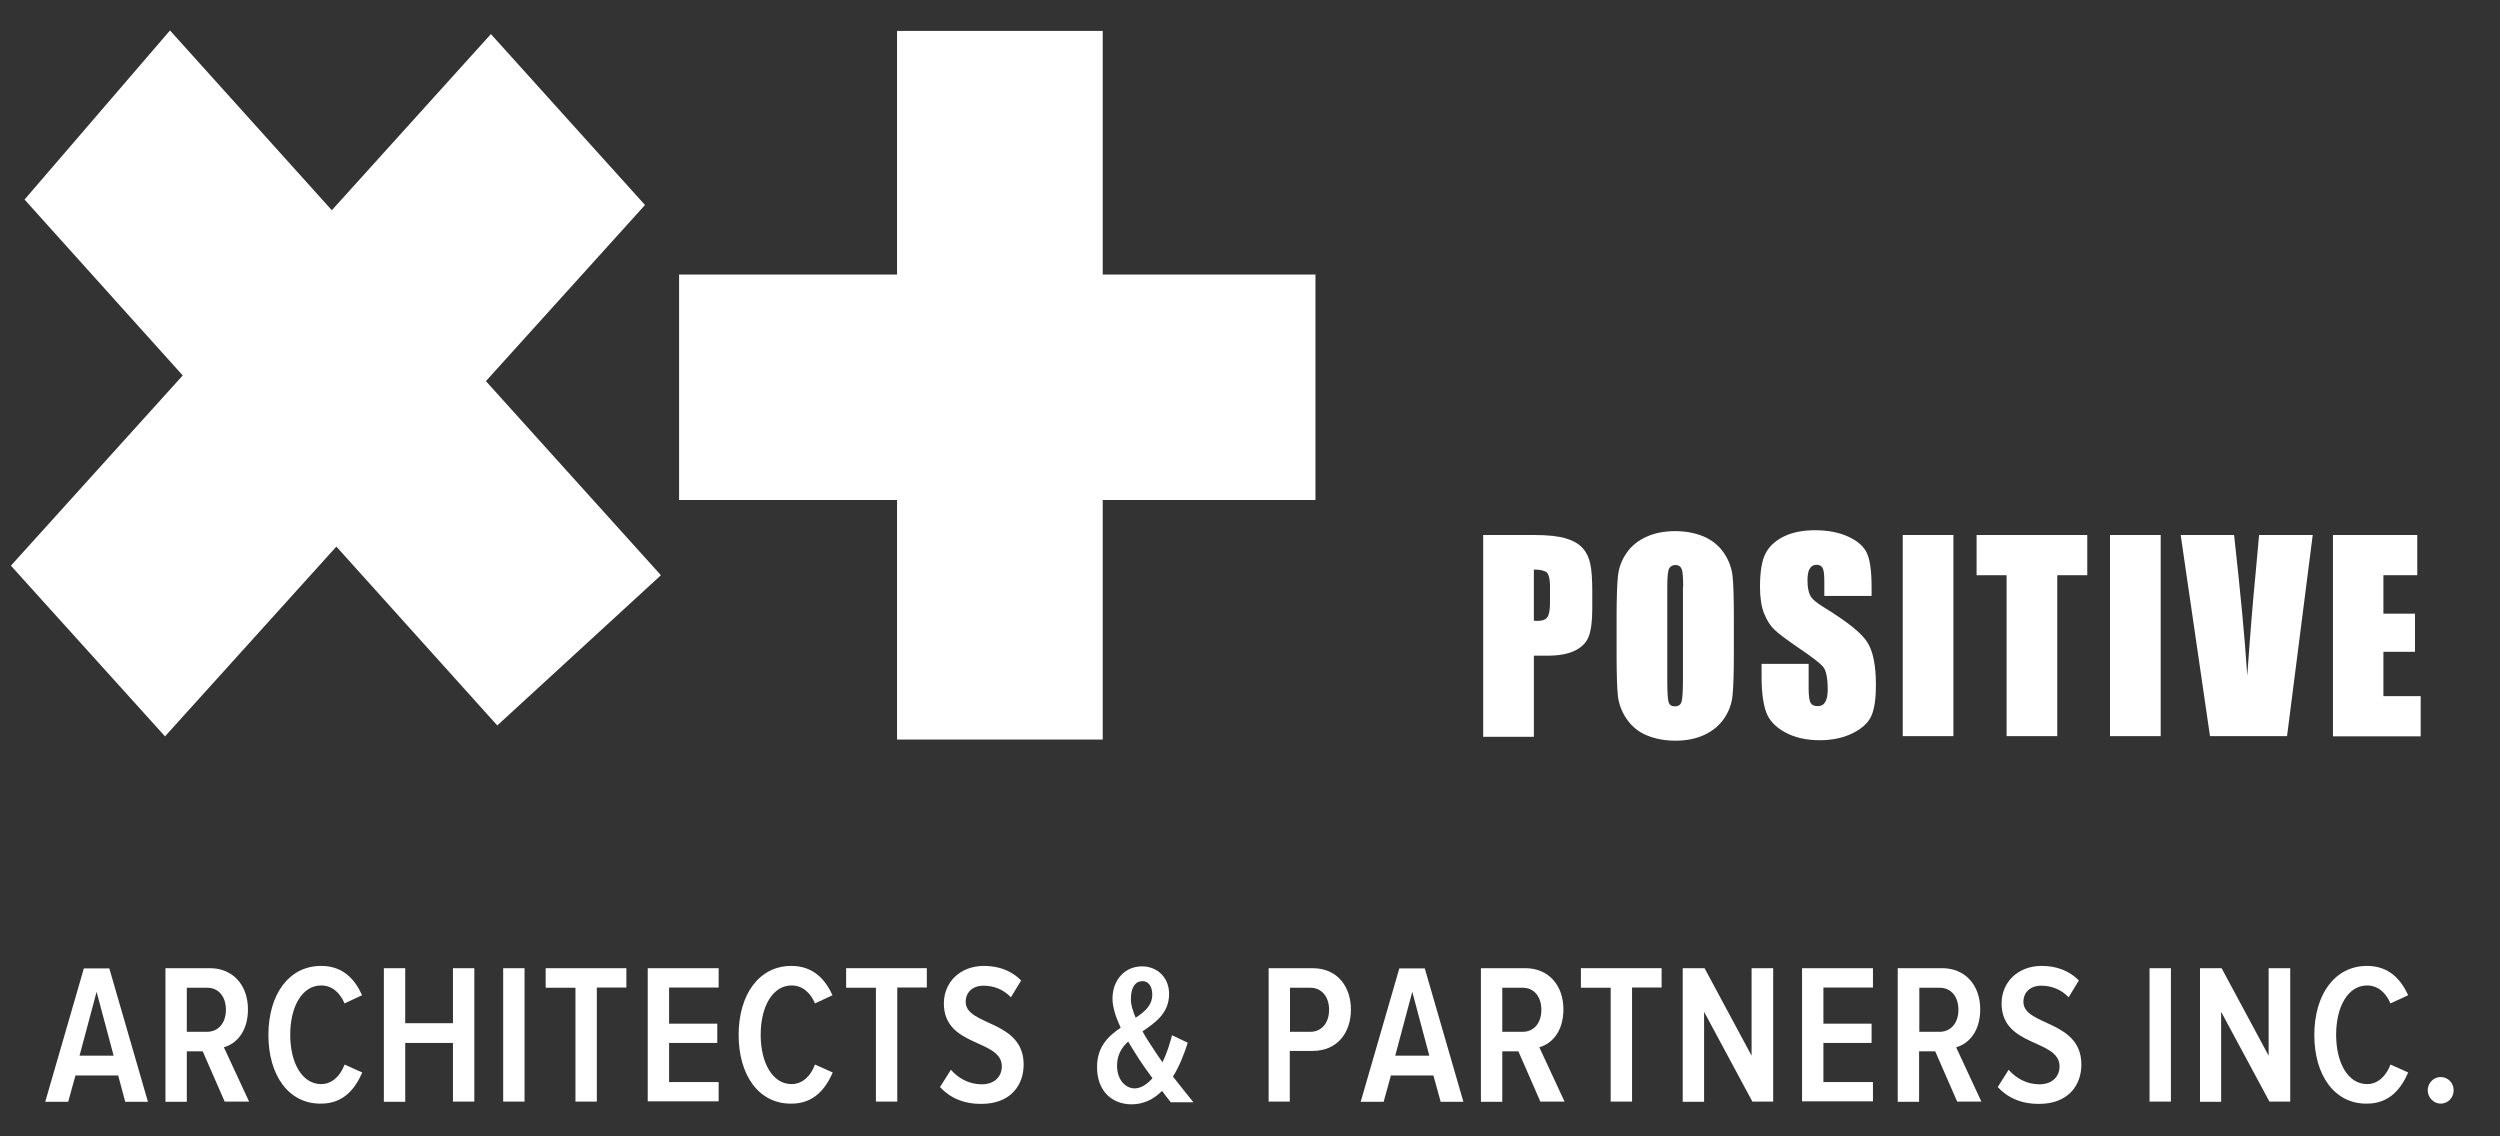<?xml version="1.0" encoding="utf-8"?>
<!-- Generator: Adobe Illustrator 23.0.4, SVG Export Plug-In . SVG Version: 6.00 Build 0)  -->
<svg version="1.1" id="Layer_1" xmlns="http://www.w3.org/2000/svg" xmlns:xlink="http://www.w3.org/1999/xlink" x="0px" y="0px"
	 viewBox="0 0 110 50" style="enable-background:new 0 0 110 50;" xml:space="preserve">
<rect x="0" y="0" width="110" height="50" fill="#333333" stroke="none"/>
<style type="text/css">
	.st0{enable-background:new    ;}
	.st1{fill:#FFFFFF;}
</style>
<title>logo_b</title>
<g>
	<g class="st0">
		<path class="st1" d="M5.51,48.48l-0.31-1.16H3.32L3,48.48H1.99l1.7-5.87h1.12l1.7,5.87H5.51z M4.25,43.64l-0.75,2.81H5L4.25,43.64
			z"/>
		<path class="st1" d="M9.89,48.48l-0.97-2.22H8.22v2.22H7.28V42.6h1.96c0.99,0,1.67,0.73,1.67,1.81c0,1.02-0.55,1.53-1.06,1.67
			l1.11,2.39H9.89z M9.94,44.43c0-0.58-0.32-0.97-0.83-0.97H8.22v1.94H9.1C9.61,45.4,9.94,45.01,9.94,44.43z"/>
		<path class="st1" d="M11.81,45.54c0-1.77,0.89-3.04,2.32-3.04c1,0,1.51,0.64,1.8,1.29l-0.77,0.36c-0.2-0.47-0.55-0.79-1.03-0.79
			c-0.83,0-1.36,0.92-1.36,2.17s0.53,2.17,1.36,2.17c0.49,0,0.85-0.37,1.03-0.86l0.78,0.35c-0.3,0.69-0.81,1.37-1.81,1.37
			C12.7,48.58,11.81,47.31,11.81,45.54z"/>
		<path class="st1" d="M19.93,48.48v-2.59h-2.1v2.59h-0.94V42.6h0.94v2.42h2.1V42.6h0.94v5.87H19.93z"/>
		<path class="st1" d="M22.14,48.48V42.6h0.94v5.87H22.14z"/>
		<path class="st1" d="M25.32,48.48v-5.02h-1.31V42.6h3.55v0.85h-1.3v5.02H25.32z"/>
		<path class="st1" d="M28.5,48.48V42.6h3.12v0.85h-2.18v1.59h2.12v0.85h-2.12v1.72h2.18v0.85H28.5z"/>
		<path class="st1" d="M32.5,45.54c0-1.77,0.89-3.04,2.32-3.04c1,0,1.51,0.64,1.81,1.29l-0.77,0.36c-0.2-0.47-0.55-0.79-1.03-0.79
			c-0.83,0-1.36,0.92-1.36,2.17s0.53,2.17,1.36,2.17c0.49,0,0.85-0.37,1.03-0.86l0.78,0.35c-0.3,0.69-0.81,1.37-1.81,1.37
			C33.39,48.58,32.5,47.31,32.5,45.54z"/>
		<path class="st1" d="M38.54,48.48v-5.02h-1.31V42.6h3.55v0.85h-1.3v5.02H38.54z"/>
		<path class="st1" d="M41.36,47.83l0.48-0.76c0.31,0.36,0.79,0.64,1.35,0.64c0.6,0,0.89-0.37,0.89-0.79c0-1.21-2.55-0.83-2.55-2.77
			c0-0.92,0.7-1.65,1.77-1.65c0.67,0,1.23,0.23,1.63,0.64l-0.45,0.74c-0.33-0.35-0.76-0.51-1.21-0.51c-0.46,0-0.78,0.28-0.78,0.71
			c0,1.07,2.55,0.79,2.55,2.76c0,0.95-0.62,1.73-1.85,1.73C42.39,48.58,41.78,48.29,41.36,47.83z"/>
		<path class="st1" d="M51.5,48.48c-0.11-0.14-0.25-0.31-0.37-0.48c-0.36,0.36-0.8,0.59-1.34,0.59c-0.85,0-1.52-0.57-1.52-1.64
			c0-0.89,0.49-1.36,1.04-1.73c-0.21-0.45-0.36-0.9-0.36-1.28c0-0.83,0.55-1.42,1.3-1.42c0.66,0,1.19,0.48,1.19,1.21
			c0,0.85-0.6,1.26-1.17,1.65c0.14,0.26,0.31,0.51,0.44,0.71c0.15,0.24,0.3,0.45,0.44,0.65c0.2-0.41,0.33-0.85,0.42-1.19l0.69,0.33
			c-0.16,0.51-0.37,1.04-0.65,1.49c0.27,0.35,0.56,0.7,0.9,1.13H51.5z M50.71,47.44c-0.23-0.31-0.44-0.6-0.58-0.82
			c-0.16-0.25-0.33-0.52-0.49-0.79c-0.29,0.26-0.49,0.59-0.49,1.06c0,0.62,0.37,1,0.78,1C50.22,47.88,50.48,47.7,50.71,47.44z
			 M49.97,44.78c0.41-0.27,0.73-0.55,0.73-1.02c0-0.4-0.2-0.59-0.43-0.59c-0.31,0-0.51,0.27-0.51,0.77
			C49.75,44.19,49.84,44.48,49.97,44.78z"/>
		<path class="st1" d="M55.82,48.48V42.6h1.93c1.12,0,1.69,0.84,1.69,1.82c0,0.99-0.57,1.82-1.69,1.82h-1v2.23H55.82z M58.48,44.43
			c0-0.57-0.32-0.97-0.83-0.97h-0.89v1.94h0.89C58.15,45.4,58.48,45.01,58.48,44.43z"/>
		<path class="st1" d="M63.39,48.48l-0.32-1.16H61.2l-0.32,1.16h-1.01l1.7-5.87h1.12l1.7,5.87H63.39z M62.14,43.64l-0.75,2.81h1.5
			L62.14,43.64z"/>
		<path class="st1" d="M67.78,48.48l-0.97-2.22H66.1v2.22h-0.94V42.6h1.96c0.99,0,1.67,0.73,1.67,1.81c0,1.02-0.55,1.53-1.06,1.67
			l1.11,2.39H67.78z M67.82,44.43c0-0.58-0.32-0.97-0.83-0.97H66.1v1.94h0.89C67.5,45.4,67.82,45.01,67.82,44.43z"/>
		<path class="st1" d="M70.87,48.48v-5.02h-1.31V42.6h3.55v0.85h-1.3v5.02H70.87z"/>
		<path class="st1" d="M77.11,48.48l-2.13-3.96v3.96h-0.94V42.6H75l2.07,3.85V42.6h0.95v5.87H77.11z"/>
		<path class="st1" d="M79.29,48.48V42.6h3.12v0.85h-2.18v1.59h2.12v0.85h-2.12v1.72h2.18v0.85H79.29z"/>
		<path class="st1" d="M86.12,48.48l-0.97-2.22h-0.71v2.22h-0.94V42.6h1.96c0.99,0,1.67,0.73,1.67,1.81c0,1.02-0.55,1.53-1.06,1.67
			l1.11,2.39H86.12z M86.17,44.43c0-0.58-0.32-0.97-0.83-0.97h-0.89v1.94h0.89C85.84,45.4,86.17,45.01,86.17,44.43z"/>
		<path class="st1" d="M87.9,47.83l0.48-0.76c0.31,0.36,0.79,0.64,1.35,0.64c0.6,0,0.89-0.37,0.89-0.79c0-1.21-2.55-0.83-2.55-2.77
			c0-0.92,0.7-1.65,1.77-1.65c0.67,0,1.23,0.23,1.63,0.64l-0.45,0.74c-0.33-0.35-0.76-0.51-1.21-0.51c-0.46,0-0.78,0.28-0.78,0.71
			c0,1.07,2.55,0.79,2.55,2.76c0,0.95-0.62,1.73-1.85,1.73C88.93,48.58,88.32,48.29,87.9,47.83z"/>
		<path class="st1" d="M94.58,48.48V42.6h0.94v5.87H94.58z"/>
		<path class="st1" d="M99.86,48.48l-2.13-3.96v3.96H96.8V42.6h0.95l2.07,3.85V42.6h0.95v5.87H99.86z"/>
		<path class="st1" d="M101.83,45.54c0-1.77,0.89-3.04,2.32-3.04c1,0,1.51,0.64,1.81,1.29l-0.78,0.36c-0.2-0.47-0.55-0.79-1.03-0.79
			c-0.83,0-1.36,0.92-1.36,2.17s0.53,2.17,1.36,2.17c0.49,0,0.85-0.37,1.03-0.86l0.78,0.35c-0.3,0.69-0.81,1.37-1.81,1.37
			C102.72,48.58,101.83,47.31,101.83,45.54z"/>
		<path class="st1" d="M106.82,47.97c0-0.32,0.26-0.58,0.57-0.58c0.32,0,0.57,0.26,0.57,0.58c0,0.33-0.25,0.59-0.57,0.59
			C107.09,48.56,106.82,48.3,106.82,47.97z"/>
	</g>
	<g class="st0">
		<path class="st1" d="M65.26,23.54h2.24c0.61,0,1.07,0.05,1.4,0.15c0.33,0.1,0.57,0.24,0.74,0.43s0.27,0.41,0.33,0.68
			c0.06,0.26,0.09,0.67,0.09,1.23v0.77c0,0.56-0.06,0.98-0.17,1.24s-0.32,0.46-0.62,0.6s-0.7,0.21-1.18,0.21h-0.6v3.57h-2.23V23.54z
			 M67.49,25.06v2.25c0.06,0,0.12,0.01,0.16,0.01c0.21,0,0.35-0.05,0.43-0.16c0.08-0.1,0.12-0.32,0.12-0.65v-0.73
			c0-0.3-0.05-0.5-0.14-0.59C67.97,25.11,67.78,25.06,67.49,25.06z"/>
		<path class="st1" d="M76.29,28.73c0,0.89-0.02,1.52-0.06,1.89c-0.04,0.37-0.17,0.71-0.38,1.01s-0.5,0.54-0.87,0.71
			s-0.79,0.25-1.27,0.25c-0.46,0-0.87-0.08-1.24-0.23c-0.37-0.15-0.66-0.39-0.88-0.7c-0.22-0.31-0.35-0.65-0.4-1.01
			c-0.04-0.36-0.06-1-0.06-1.91v-1.51c0-0.89,0.02-1.52,0.06-1.89c0.04-0.37,0.17-0.71,0.38-1.01c0.21-0.31,0.5-0.54,0.87-0.71
			s0.79-0.25,1.27-0.25c0.46,0,0.87,0.08,1.24,0.23c0.37,0.16,0.66,0.39,0.88,0.7c0.22,0.31,0.35,0.65,0.4,1.01
			c0.04,0.36,0.06,1,0.06,1.91V28.73z M74.06,25.82c0-0.41-0.02-0.68-0.07-0.79s-0.13-0.17-0.27-0.17c-0.12,0-0.21,0.05-0.27,0.14
			c-0.06,0.09-0.09,0.37-0.09,0.82v4.13c0,0.51,0.02,0.83,0.06,0.95c0.04,0.12,0.13,0.18,0.28,0.18c0.15,0,0.25-0.07,0.29-0.21
			c0.04-0.14,0.06-0.47,0.06-0.99V25.82z"/>
		<path class="st1" d="M82.34,26.22h-2.07v-0.66c0-0.31-0.03-0.5-0.08-0.58c-0.05-0.08-0.14-0.13-0.26-0.13
			c-0.13,0-0.24,0.06-0.3,0.17c-0.07,0.11-0.1,0.28-0.1,0.51c0,0.3,0.04,0.52,0.12,0.67c0.07,0.15,0.28,0.33,0.63,0.54
			c0.99,0.61,1.62,1.11,1.87,1.5c0.26,0.39,0.39,1.02,0.39,1.89c0,0.63-0.07,1.1-0.21,1.39c-0.14,0.3-0.42,0.55-0.83,0.75
			c-0.41,0.2-0.89,0.3-1.43,0.3c-0.6,0-1.11-0.12-1.53-0.35s-0.7-0.53-0.83-0.89c-0.13-0.36-0.2-0.87-0.2-1.54v-0.58h2.07v1.08
			c0,0.33,0.03,0.54,0.09,0.64c0.06,0.1,0.16,0.14,0.31,0.14s0.26-0.06,0.33-0.18s0.11-0.3,0.11-0.54c0-0.52-0.07-0.86-0.21-1.02
			c-0.14-0.16-0.49-0.43-1.04-0.8c-0.55-0.38-0.92-0.65-1.1-0.83c-0.18-0.17-0.33-0.41-0.45-0.71s-0.18-0.69-0.18-1.16
			c0-0.68,0.08-1.17,0.25-1.49s0.44-0.56,0.81-0.74s0.83-0.27,1.36-0.27c0.58,0,1.07,0.1,1.48,0.29c0.41,0.19,0.68,0.44,0.81,0.73
			c0.13,0.29,0.2,0.79,0.2,1.5V26.22z"/>
		<path class="st1" d="M85.95,23.54v8.85h-2.23v-8.85H85.95z"/>
		<path class="st1" d="M91.84,23.54v1.77h-1.32v7.08h-2.23v-7.08h-1.32v-1.77H91.84z"/>
		<path class="st1" d="M95.07,23.54v8.85h-2.23v-8.85H95.07z"/>
		<path class="st1" d="M101.76,23.54l-1.13,8.85h-3.39l-1.29-8.85h2.35c0.27,2.44,0.47,4.5,0.58,6.19c0.12-1.71,0.24-3.22,0.37-4.54
			l0.15-1.65H101.76z"/>
		<path class="st1" d="M102.64,23.54h3.72v1.77h-1.49V27h1.39v1.68h-1.39v1.95h1.64v1.77h-3.86V23.54z"/>
	</g>
	<polygon class="st1" points="57.88,12.08 48.52,12.08 48.52,1.36 39.47,1.36 39.47,12.08 29.88,12.08 29.88,22 39.47,22 
		39.47,32.54 48.52,32.54 48.52,22 57.88,22 	"/>
	<polygon class="st1" points="29.08,25.31 21.38,16.77 28.38,9.02 21.6,1.5 14.6,9.25 7.48,1.34 1.08,8.78 8.04,16.52 0.48,24.89 
		7.26,32.4 14.8,24.05 21.88,31.92 	"/>
</g>
</svg>
